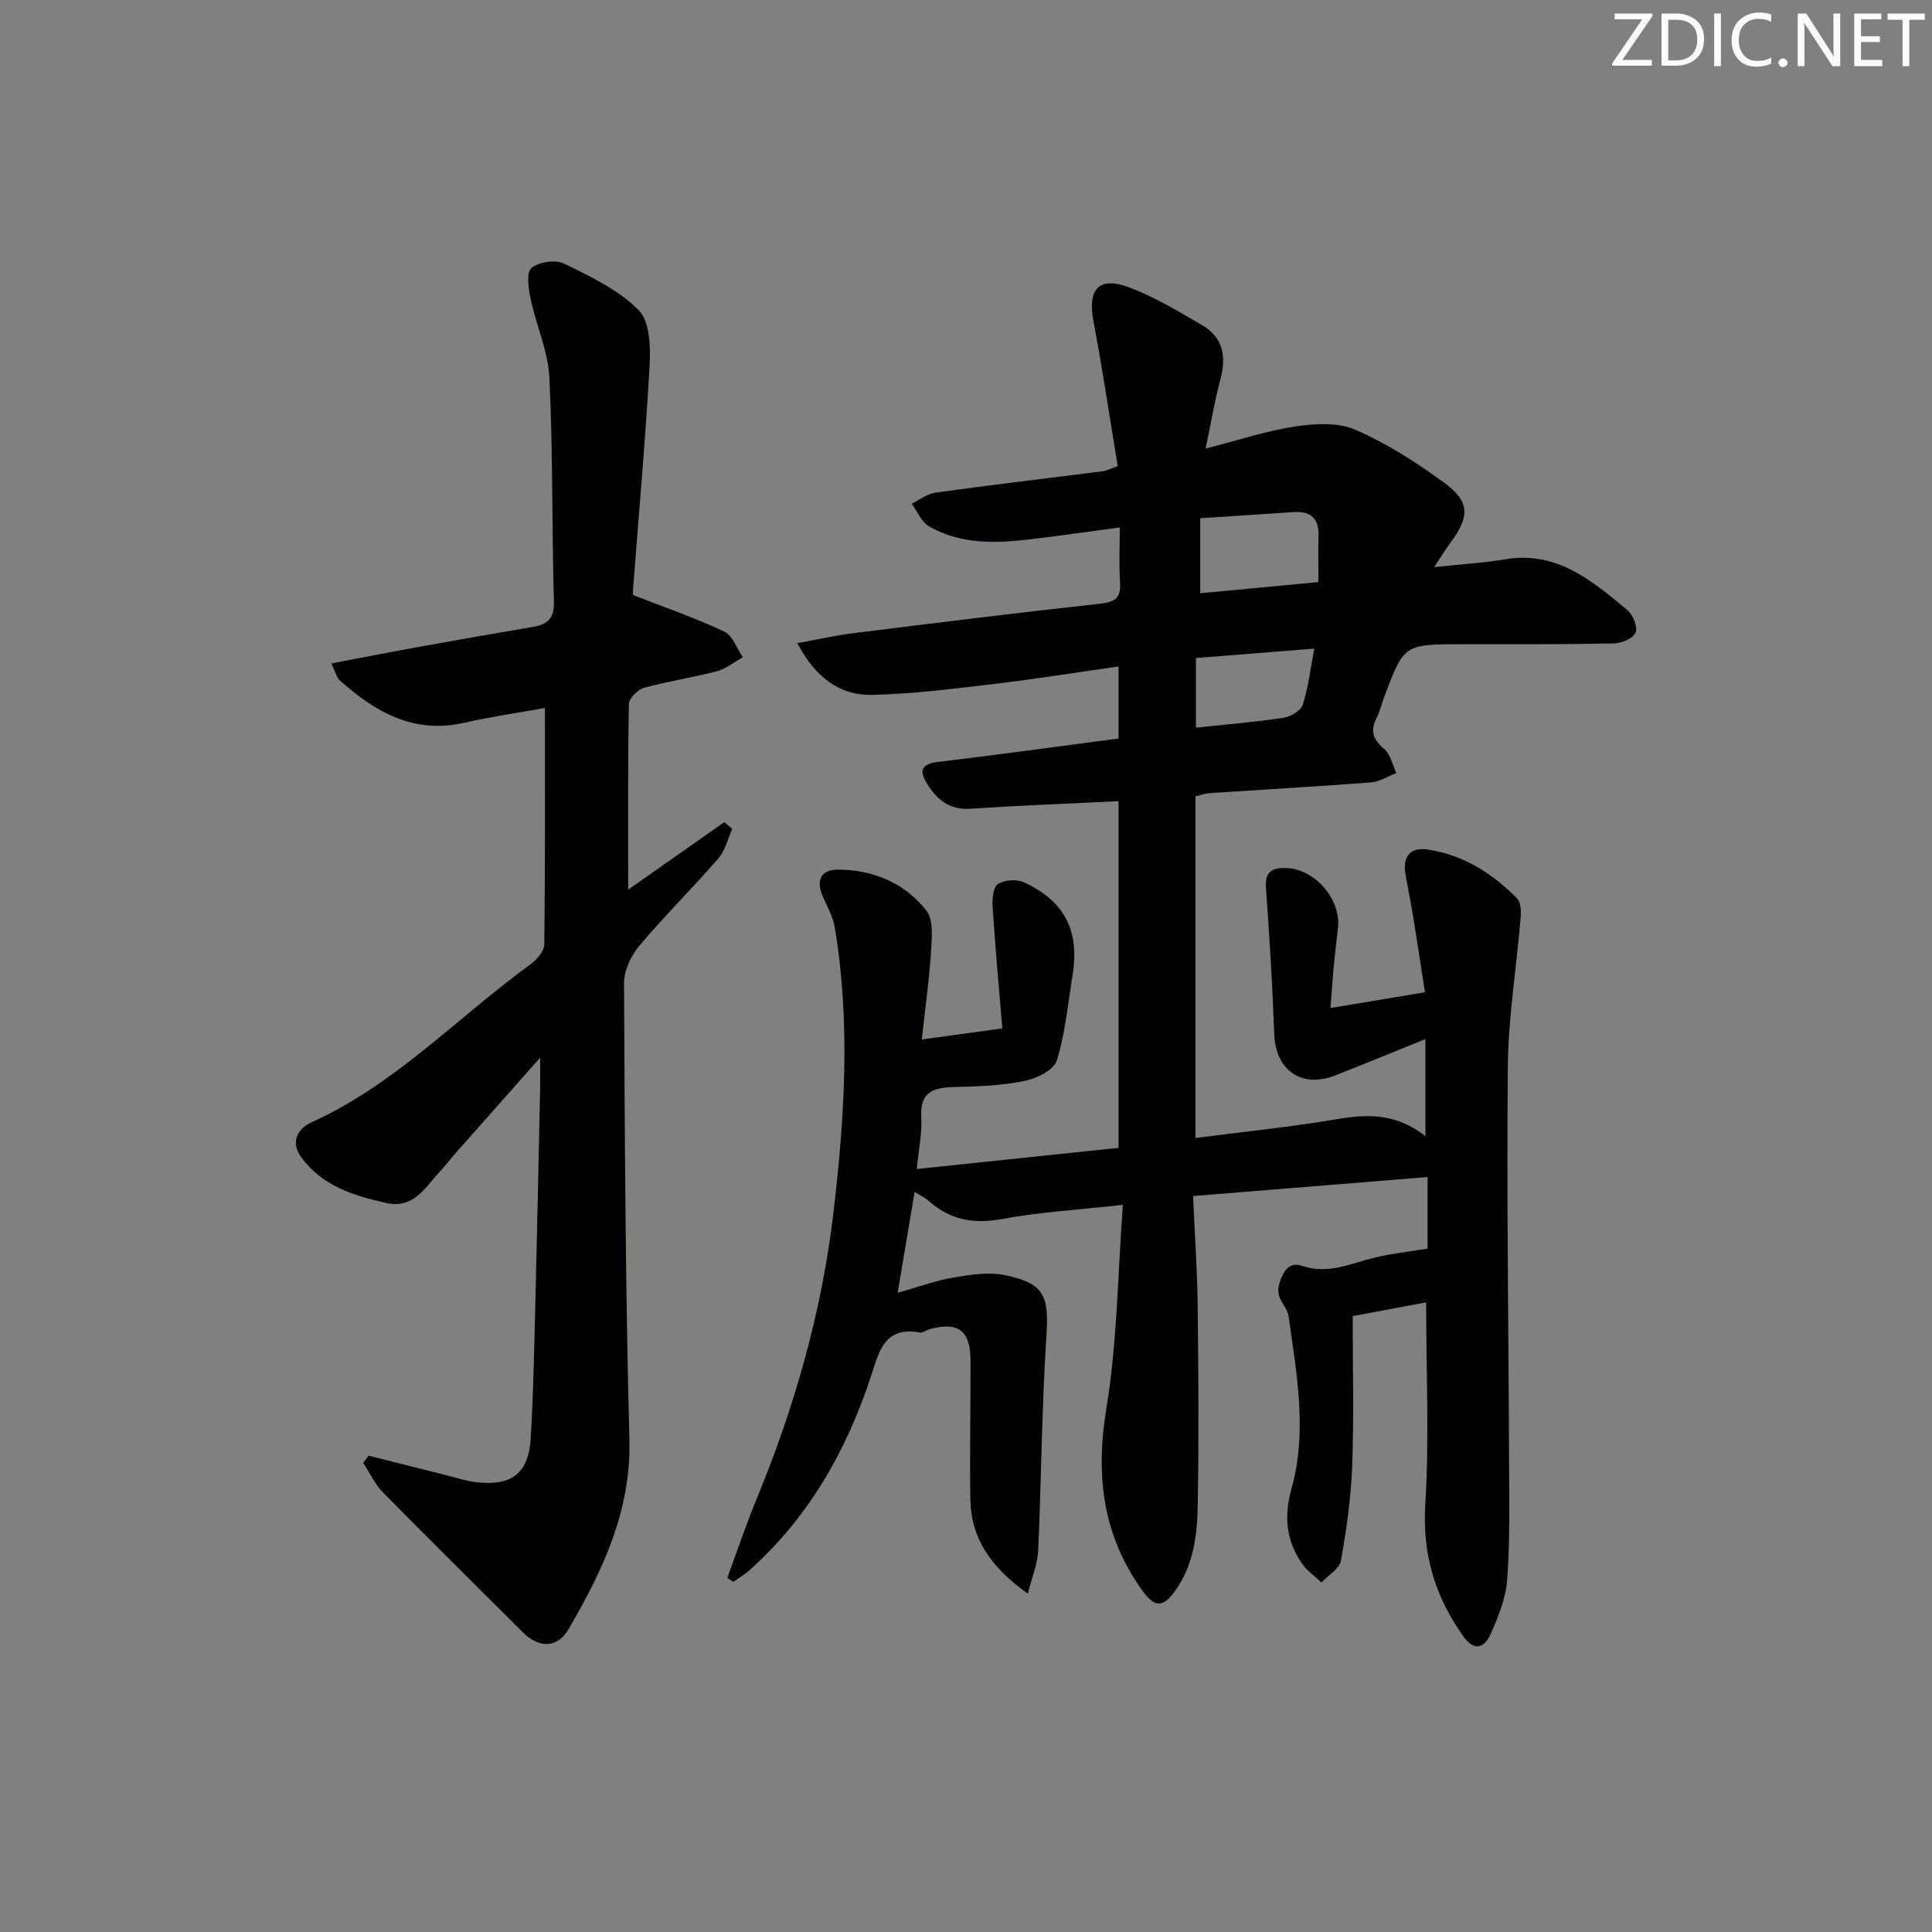 <svg enable-background="new 0 0 400 400" viewBox="0 0 400 400" xmlns="http://www.w3.org/2000/svg"><rect x="0" y="0" width="400" height="400" fill="#808080" stroke="none"/><g fill="#fafbfa"><path d="m342.2 3.2-6.3 9.2h6.1v1.2h-8.2v-.5l6.2-9.1h-5.7v-1.2h7.8v.4z"/><path d="m344 13.7v-10.9h3.1c1.6 0 3 .5 4.1 1.4 1.1 1 1.6 2.2 1.6 3.9s-.5 3-1.6 4-2.5 1.5-4.2 1.5h-3zm1.4-9.6v8.4h1.6c1.4 0 2.5-.4 3.2-1.1.8-.8 1.2-1.8 1.2-3.2s-.4-2.4-1.2-3.1-1.8-1-3.1-1z"/><path d="m356.3 2.8v10.9h-1.4v-10.9z"/><path d="m366.6 13.2c-.8.4-1.8.6-3 .6-1.6 0-2.8-.5-3.7-1.5s-1.4-2.3-1.4-3.9c0-1.7.5-3.2 1.6-4.2s2.4-1.6 4-1.6c1 0 1.9.1 2.6.4v1.5c-.8-.4-1.6-.6-2.6-.6-1.2 0-2.2.4-3 1.2s-1.1 1.9-1.1 3.3c0 1.3.4 2.3 1.1 3.1s1.6 1.1 2.8 1.1c1.1 0 2-.2 2.8-.7v1.3z"/><path d="m368.2 13c0-.3.1-.5.3-.6.2-.2.4-.3.6-.3.3 0 .5.1.7.3s.3.4.3.6-.1.5-.3.6c-.2.2-.4.3-.7.3s-.5-.1-.6-.3c-.2-.2-.3-.4-.3-.6z"/><path d="m381.1 13.7h-1.7l-5.5-8.4c-.2-.2-.3-.5-.4-.7 0 .2.1.8.1 1.5v7.6h-1.4v-10.9h1.8l5.3 8.3c.3.4.4.6.4.8 0-.3-.1-.8-.1-1.6v-7.5h1.4v10.9z"/><path d="m389.7 13.7h-5.8v-10.9h5.6v1.2h-4.2v3.5h3.9v1.2h-3.9v3.7h4.4z"/><path d="m398.4 4.1h-3.1v9.6h-1.4v-9.6h-3.1v-1.3h7.7v1.3z"/></g><path d="m295.27 269.64c-4.59.86-9.43 1.77-15.21 2.85 0 10.36.27 20.66-.1 30.94-.24 6.6-1.17 13.2-2.34 19.71-.3 1.68-2.63 3-4.03 4.49-1.38-1.32-3.04-2.45-4.08-3.99-3.23-4.78-3.74-9.6-2.09-15.53 3.27-11.75 1.04-23.77-.64-35.62-.33-2.32-2.98-3.53-1.83-7 1.02-3.09 2.41-4.16 4.64-3.4 5.41 1.83 10.07-.51 15.01-1.71 3.5-.85 7.1-1.23 10.97-1.87 0-4.44 0-9.2 0-14.82-16.17 1.31-32.11 2.61-48.56 3.94.35 7.85.86 15.13.95 22.41.17 13.83.26 27.66.02 41.49-.1 6.1-.78 12.2-4.48 17.55-2.57 3.71-4.3 3.95-6.95.28-8.29-11.47-9.77-23.92-7.48-37.83 2.25-13.64 2.33-27.64 3.41-42.08-9.2 1.03-17.16 1.48-24.94 2.92-5.92 1.1-10.82.23-15.26-3.74-.71-.64-1.62-1.04-2.92-1.86-1.19 7.06-2.29 13.63-3.51 20.89 4.34-1.22 7.92-2.55 11.61-3.17 3.5-.59 7.27-1.18 10.66-.47 8.18 1.71 9.06 4.31 8.52 12.69-.95 14.78-1.04 29.61-1.7 44.4-.12 2.7-1.27 5.35-2.14 8.84-7.74-5.51-11.77-11.51-11.9-19.57-.16-9.62.08-19.25.03-28.88-.03-6.12-2.65-7.95-8.6-6.26-.64.18-1.3.76-1.86.66-7.37-1.39-8.46 3.91-10.15 9.05-5.06 15.41-12.88 29.16-25.1 40.11-1.03.93-2.26 1.64-3.4 2.44-.41-.27-.83-.54-1.24-.81 1.97-5.35 3.78-10.77 5.95-16.04 7.91-19.13 13.59-38.95 16.01-59.45 2.32-19.63 3.58-39.44.3-59.16-.37-2.23-1.57-4.34-2.5-6.46-1.43-3.27-.4-5.53 3.09-5.53 7.31 0 13.85 2.73 18.35 8.46 1.52 1.93 1.15 5.66.98 8.52-.36 5.75-1.18 11.47-1.91 18.18 6.03-.83 10.97-1.51 16.67-2.29-.72-8.74-1.48-16.99-2.02-25.25-.1-1.59.14-4.04 1.13-4.65 1.38-.86 3.91-1.04 5.4-.34 8.48 3.96 11.52 10.07 10.02 19.29-.96 5.9-1.5 11.95-3.25 17.61-.61 1.95-4.16 3.71-6.64 4.21-4.69.96-9.57 1.16-14.39 1.26-4.34.09-7.35.84-7.03 6.25.19 3.25-.53 6.55-.93 10.73 14.27-1.5 27.87-2.92 41.78-4.38 0-23.96 0-47.52 0-71.78-10.25.51-20.49.9-30.7 1.57-4.3.28-6.88-1.85-8.93-5.14-1.68-2.69-1.29-4.12 2.25-4.55 12.36-1.48 24.7-3.19 37.38-4.85 0-4.91 0-9.63 0-14.92-8.69 1.24-17.16 2.6-25.67 3.61-8.39.99-16.82 2.07-25.25 2.28-6.8.17-11.8-3.57-15.6-10.71 4.38-.79 7.95-1.61 11.56-2.06 16.98-2.12 33.96-4.23 50.97-6.09 3.09-.34 4.53-1.03 4.3-4.38-.25-3.61-.06-7.26-.06-11.43-6.42.86-12.27 1.71-18.13 2.41-7.33.88-14.69 1.21-21.37-2.64-1.57-.91-2.41-3.09-3.59-4.68 1.65-.8 3.24-2.07 4.97-2.31 11.52-1.59 23.07-2.94 34.6-4.41.78-.1 1.52-.51 3.09-1.07-1.65-10-3.12-19.98-5-29.88-1.29-6.81 1.08-9.53 7.54-7.06 5.21 1.99 10.09 4.94 14.94 7.77 4.37 2.54 5.05 6.51 3.78 11.23-1.2 4.43-1.94 8.98-3.06 14.31 6.83-1.74 12.63-3.69 18.59-4.58 4.06-.61 8.84-.87 12.43.69 6.48 2.82 12.58 6.74 18.32 10.92 5.45 3.97 5.39 7.06 1.25 12.61-.97 1.31-1.82 2.71-3.28 4.91 5.46-.59 10.15-.86 14.76-1.63 10.66-1.77 17.95 4.45 25.24 10.52 1.16.97 2.19 3.49 1.72 4.65-.48 1.19-2.88 2.22-4.46 2.25-10.49.22-21 .16-31.49.17-12.01.01-12.01 0-16.14 11.01-.53 1.4-.84 2.9-1.52 4.21-1.39 2.67-.78 4.48 1.52 6.43 1.32 1.12 1.73 3.3 2.55 5.01-1.73.67-3.43 1.81-5.2 1.94-11.11.86-22.24 1.48-33.36 2.22-.96.06-1.91.41-3.03.66v70.75c10.01-1.3 19.74-2.28 29.35-3.91 6.33-1.08 12.24-1.2 18.26 3.53 0-7.11 0-13.24 0-20.1-6.43 2.59-12.5 5.09-18.61 7.5-7.03 2.77-12.41-1.02-12.69-8.52-.38-10.12-.98-20.24-1.72-30.34-.24-3.34 1.34-4.11 4.08-4.06 6.05.12 11.54 6.49 10.83 12.52-.31 2.64-.63 5.28-.88 7.92-.25 2.61-.41 5.24-.67 8.55 6.49-1.08 12.59-2.1 19.56-3.26-.84-5.41-1.61-10.55-2.44-15.68-.48-2.94-1.09-5.86-1.59-8.8-.62-3.65.98-5.63 4.64-5.07 7.33 1.11 13.35 4.92 18.45 10.1.83.84.86 2.79.74 4.18-.85 10.22-2.55 20.43-2.64 30.65-.26 27.66.17 55.32.26 82.98.03 7.79.18 15.61-.41 23.37-.29 3.82-1.86 7.65-3.45 11.21-1.19 2.68-3.29 3.66-5.57.47-5.89-8.26-8.58-17.07-7.91-27.52.83-13.71.17-27.54.17-41.69zm-22.3-149.13c0-3.57-.07-6.56.02-9.54.11-3.63-1.6-5.19-5.16-4.95-6.4.44-12.81.84-19.33 1.27v15.54c8.22-.78 16.07-1.53 24.47-2.32zm-.86 13.78c-8.43.67-16.27 1.3-24.5 1.95v14.41c6.33-.67 12.25-1.15 18.12-2.04 1.48-.22 3.59-1.48 4-2.72 1.14-3.54 1.56-7.32 2.38-11.6z" fill="#010104"/><path d="m76.3 301.38c5.38 1.35 10.75 2.71 16.13 4.06 2.09.52 4.17 1.22 6.3 1.45 7.26.79 10.74-1.86 11.16-9.21.61-10.62.77-21.28 1.04-31.92.34-13.48.61-26.95.9-40.43.03-1.6 0-3.19 0-6.35-6.44 7.27-11.89 13.41-17.32 19.56-1.21 1.37-2.33 2.83-3.57 4.17-2.98 3.23-5.35 7.59-10.92 6.36-6.74-1.49-13.26-3.5-17.59-9.39-2.36-3.21-.9-5.98 2.17-7.37 17.28-7.83 30.16-21.7 45.18-32.62 1.32-.96 2.89-2.74 2.91-4.15.2-16.12.13-32.24.13-48.96-5.2.94-11.03 1.77-16.75 3.07-10.44 2.37-18.38-2.25-25.7-8.76-.67-.6-.88-1.71-1.77-3.53 6.19-1.17 11.93-2.31 17.69-3.35 7.99-1.44 15.98-2.85 23.98-4.21 2.96-.5 4.5-1.61 4.41-5.14-.43-15.47-.19-30.97-.93-46.42-.26-5.5-2.73-10.88-3.89-16.37-.45-2.11-.93-5.43.16-6.37 1.5-1.29 4.97-1.8 6.75-.93 5.46 2.67 11.26 5.42 15.44 9.62 2.34 2.35 2.5 7.69 2.28 11.6-.86 15.43-2.26 30.83-3.43 46.25-.06.8.07 1.61.05 1.17 6.79 2.66 12.98 4.78 18.85 7.56 1.73.82 2.58 3.5 3.84 5.32-1.81.99-3.52 2.39-5.45 2.9-4.97 1.31-10.08 2.05-15.03 3.42-1.3.36-3.1 2.19-3.12 3.37-.23 12.63-.14 25.27-.14 38.41 6.42-4.51 13.16-9.24 19.89-13.97.55.45 1.1.91 1.65 1.36-.92 2.06-1.43 4.49-2.85 6.12-5.34 6.16-11.16 11.9-16.4 18.14-1.72 2.05-3.17 5.13-3.15 7.73.15 31.47.28 62.95 1.11 94.41.39 14.8-5.52 27.13-12.56 39.27-2.33 4.01-6.13 4.07-9.5.7-9.66-9.64-19.38-19.22-28.95-28.95-1.69-1.72-2.75-4.07-4.1-6.13.36-.48.73-.99 1.1-1.49z" fill="#010104"/></svg>